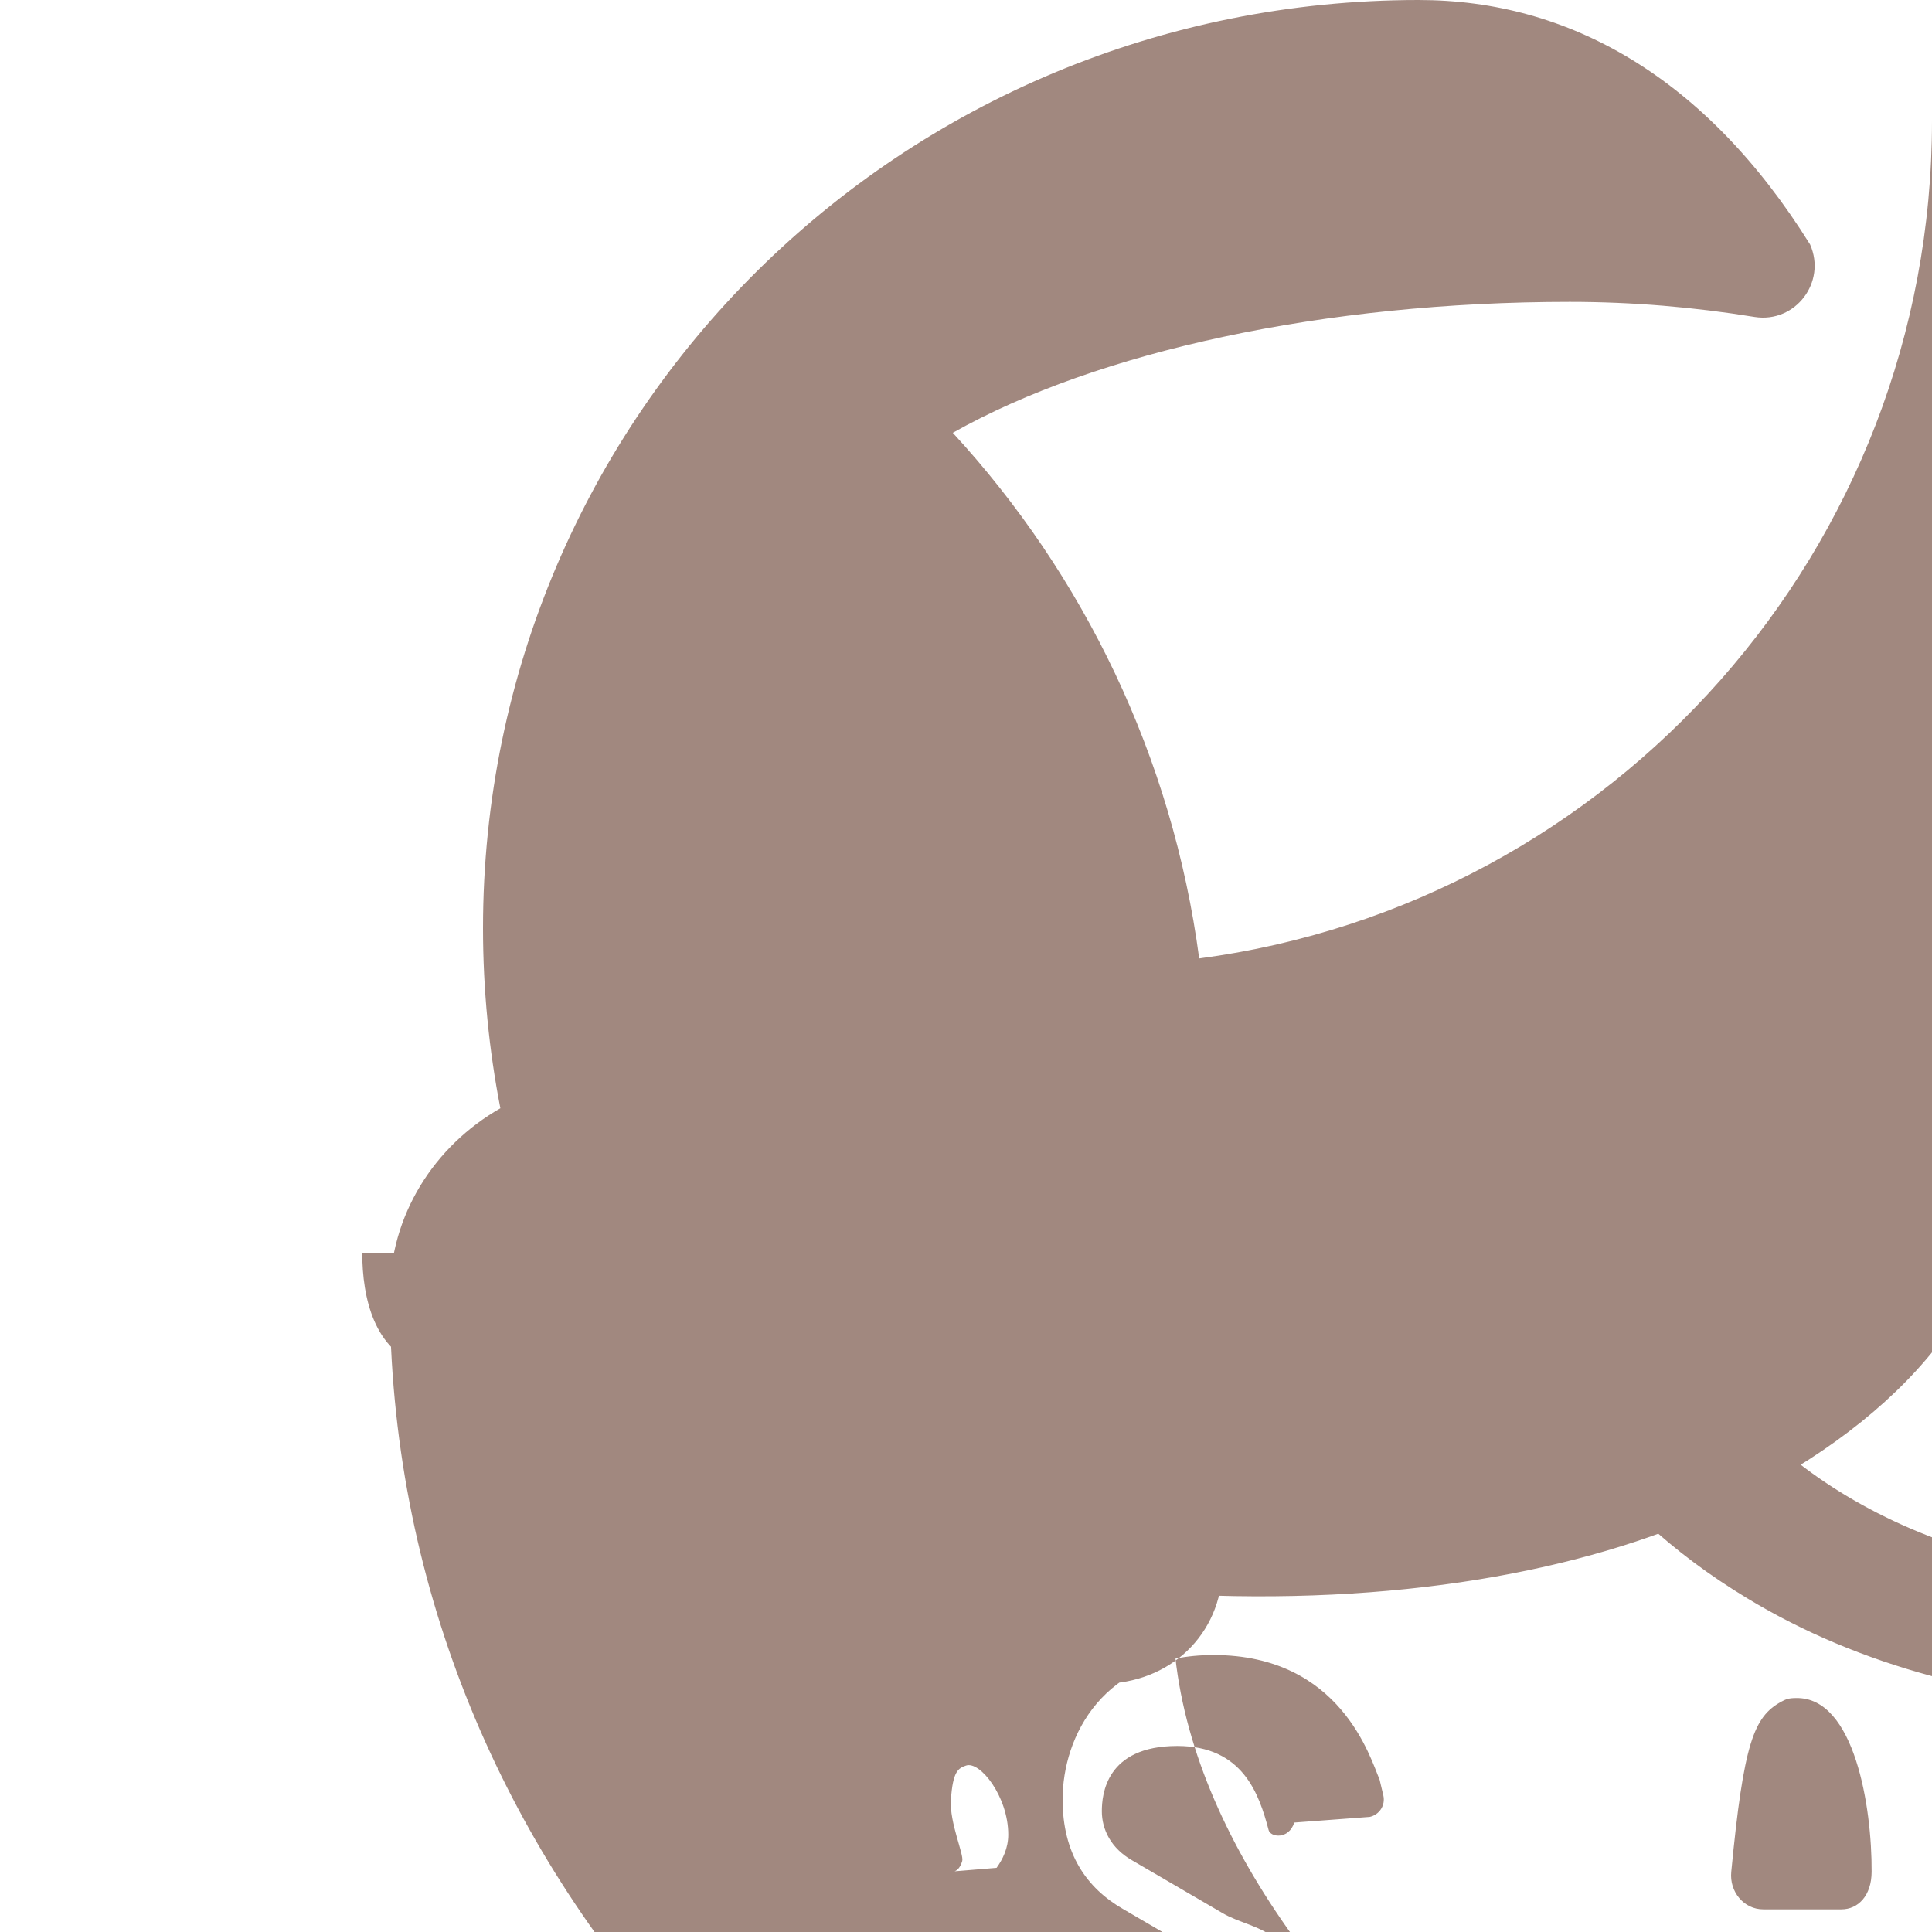 <svg xmlns="http://www.w3.org/2000/svg" viewBox="0 0 512 512" fill="#A1887F">
  <path d="M512 32c0 113.6-84.6 207.5-194.2 222c-7.1-53.4-30.6-101.6-65.3-139.3C290.8 93.1 351.1 80 416 80c16.7 0 33 1.4 49 4c10.8 1.7 19.1-9.2 14.7-19.2C452.1 20.5 415.8 0 376 0C238.8 0 128 109.8 128 246c0 16.3 1.6 32.3 4.6 47.7c-17.5 10-29.3 28.3-29.3 49.4c0 75.8 28.9 143 74.8 194.7c14.3 16 33.7 25.3 55 25.3h155.8c-44.6-38.9-80.3-89.4-78-140.7c58.5 3.2 108.4-5.8 144.3-22.4c46.1-21.3 75.9-54.4 75.9-90.7c0-14.9-4.9-28.9-13.5-42c102-11.6 177.3-97.6 177.3-202.4c0-8.3-.5-16.5-1.5-24.5c-1.2-8.5-8.8-15.1-17.3-15.1C650.9 32 584.3 32 512 32zM120 362c12.8-3.8 16-18 16-30H96c0 12 3.2 26.2 16 30h8zm376 134c.1-17-4.5-46.3-20-46c-2 0-2.7 .3-4 1c-7.2 4-9.9 10.8-13.2 45.1c-.5 5.2 3.3 9.9 8.5 9.9h20.7c4.4 0 8-3.6 8-10zM144 232v26c0 3.3 2.7 6 6 6h26c3.3 0 6-2.7 6-6V232c0-3.3-2.7-6-6-6H150c-3.3 0-6 2.7-6 6zm12 230c0 6.4 3.6 10 8 10h20.7c5.2 0 9-4.8 8.5-9.9c-3.3-34.3-6-41.1-13.2-45.1c-1.3-.7-2-.9-4-1c-15.5-.3-20.1 29-20 46zM252 496c-1.2-11.8-5.2-51-8-72.2c-1.6-12.3-1.9-26.6-12-29.8h-8c-8.8 0-15.9 7.2-16 16c-.1 9.9 7.5 76.2 10 95.9c.7 5.5 8.5 5.5 9.2 0c1.3-10.2 1.5-38.3 1.5-39.9c0-1.8 1.5-3.2 3.3-3c1.7 .2 3 1.8 2.9 3.5c-.8 16.9 9.2 29.6 17.1 29.6c1.4 0 2.4-.9 3-2.9c.5-1.7-3.4-10.2-3-16.2c.5-7.7 2-8.4 4-9.1c3.7-1.3 11.2 8.2 11.2 18.3c0 3.6-1.5 6.6-3.1 8.8zm25-83.6c-3.2 7-12 8.5-24 8.5c10.9 15.5 23.2 25.3 39 25.3c17.9 0 31.7-12.9 32-30.8c.3-14.5-7.5-25.2-16-35.3c-1.6-1.9-4.7-2.1-6.4-.2c-8.4 9.4-19.6 20.7-24.7 32.5zM343 483c-1.5 4.6-6.3 3.9-6.8 2c-2.5-9.5-6.8-22.3-24.2-22.3c-19 0-20 13-20 17.3c0 4.8 2.4 9.8 8 13l24 14c4.2 2.5 10 3.4 14 6.8c6.8 5.8 8 9.8 8 18.2c0 11.8-9.4 21.8-14 26.2c-2.1 2-5.5 3.9-8 3.9h-88c-4.7 0-9.1-2-12.4-5.5l-2.2-2.4c-2.8-3-2.6-7.7 .4-10.4c3-2.8 7.7-2.6 10.4 .4l2.2 2.4c.4 .5 1 .8 1.7 .7h87.9c1.3 0 3.2-1.8 4.7-3.4c3-3.2 6.9-9.8 6.9-12c0-3.5 0-3.5-3.2-6.3c-2.5-2.1-5.5-2.7-10.8-5.7l-24-14c-9.7-5.6-16-14.7-16-29c0-16.8 10.8-38.3 40-38.3c33.8 0 41.6 27.5 44 33l1 4.2c.6 2.6-1 5.1-3.6 5.7zm56-157c0 38 24 73.4 64.1 97.6c14.7 8.9 31.1 15.8 48.9 20.6c13.3 3.6 26.4-7.5 23.8-21c-1.1-5.6-5.2-9.9-10.6-11.4c-52.9-15.2-86.2-53.1-86.2-93.8c0-17.2 5.5-33.5 15.6-47.4c4.5-6.2 3.4-14.9-2.3-19.9c-6.9-6.1-17.4-5.2-23.4 1.9C415.9 273.7 408 298.5 408 326z"/>
</svg>